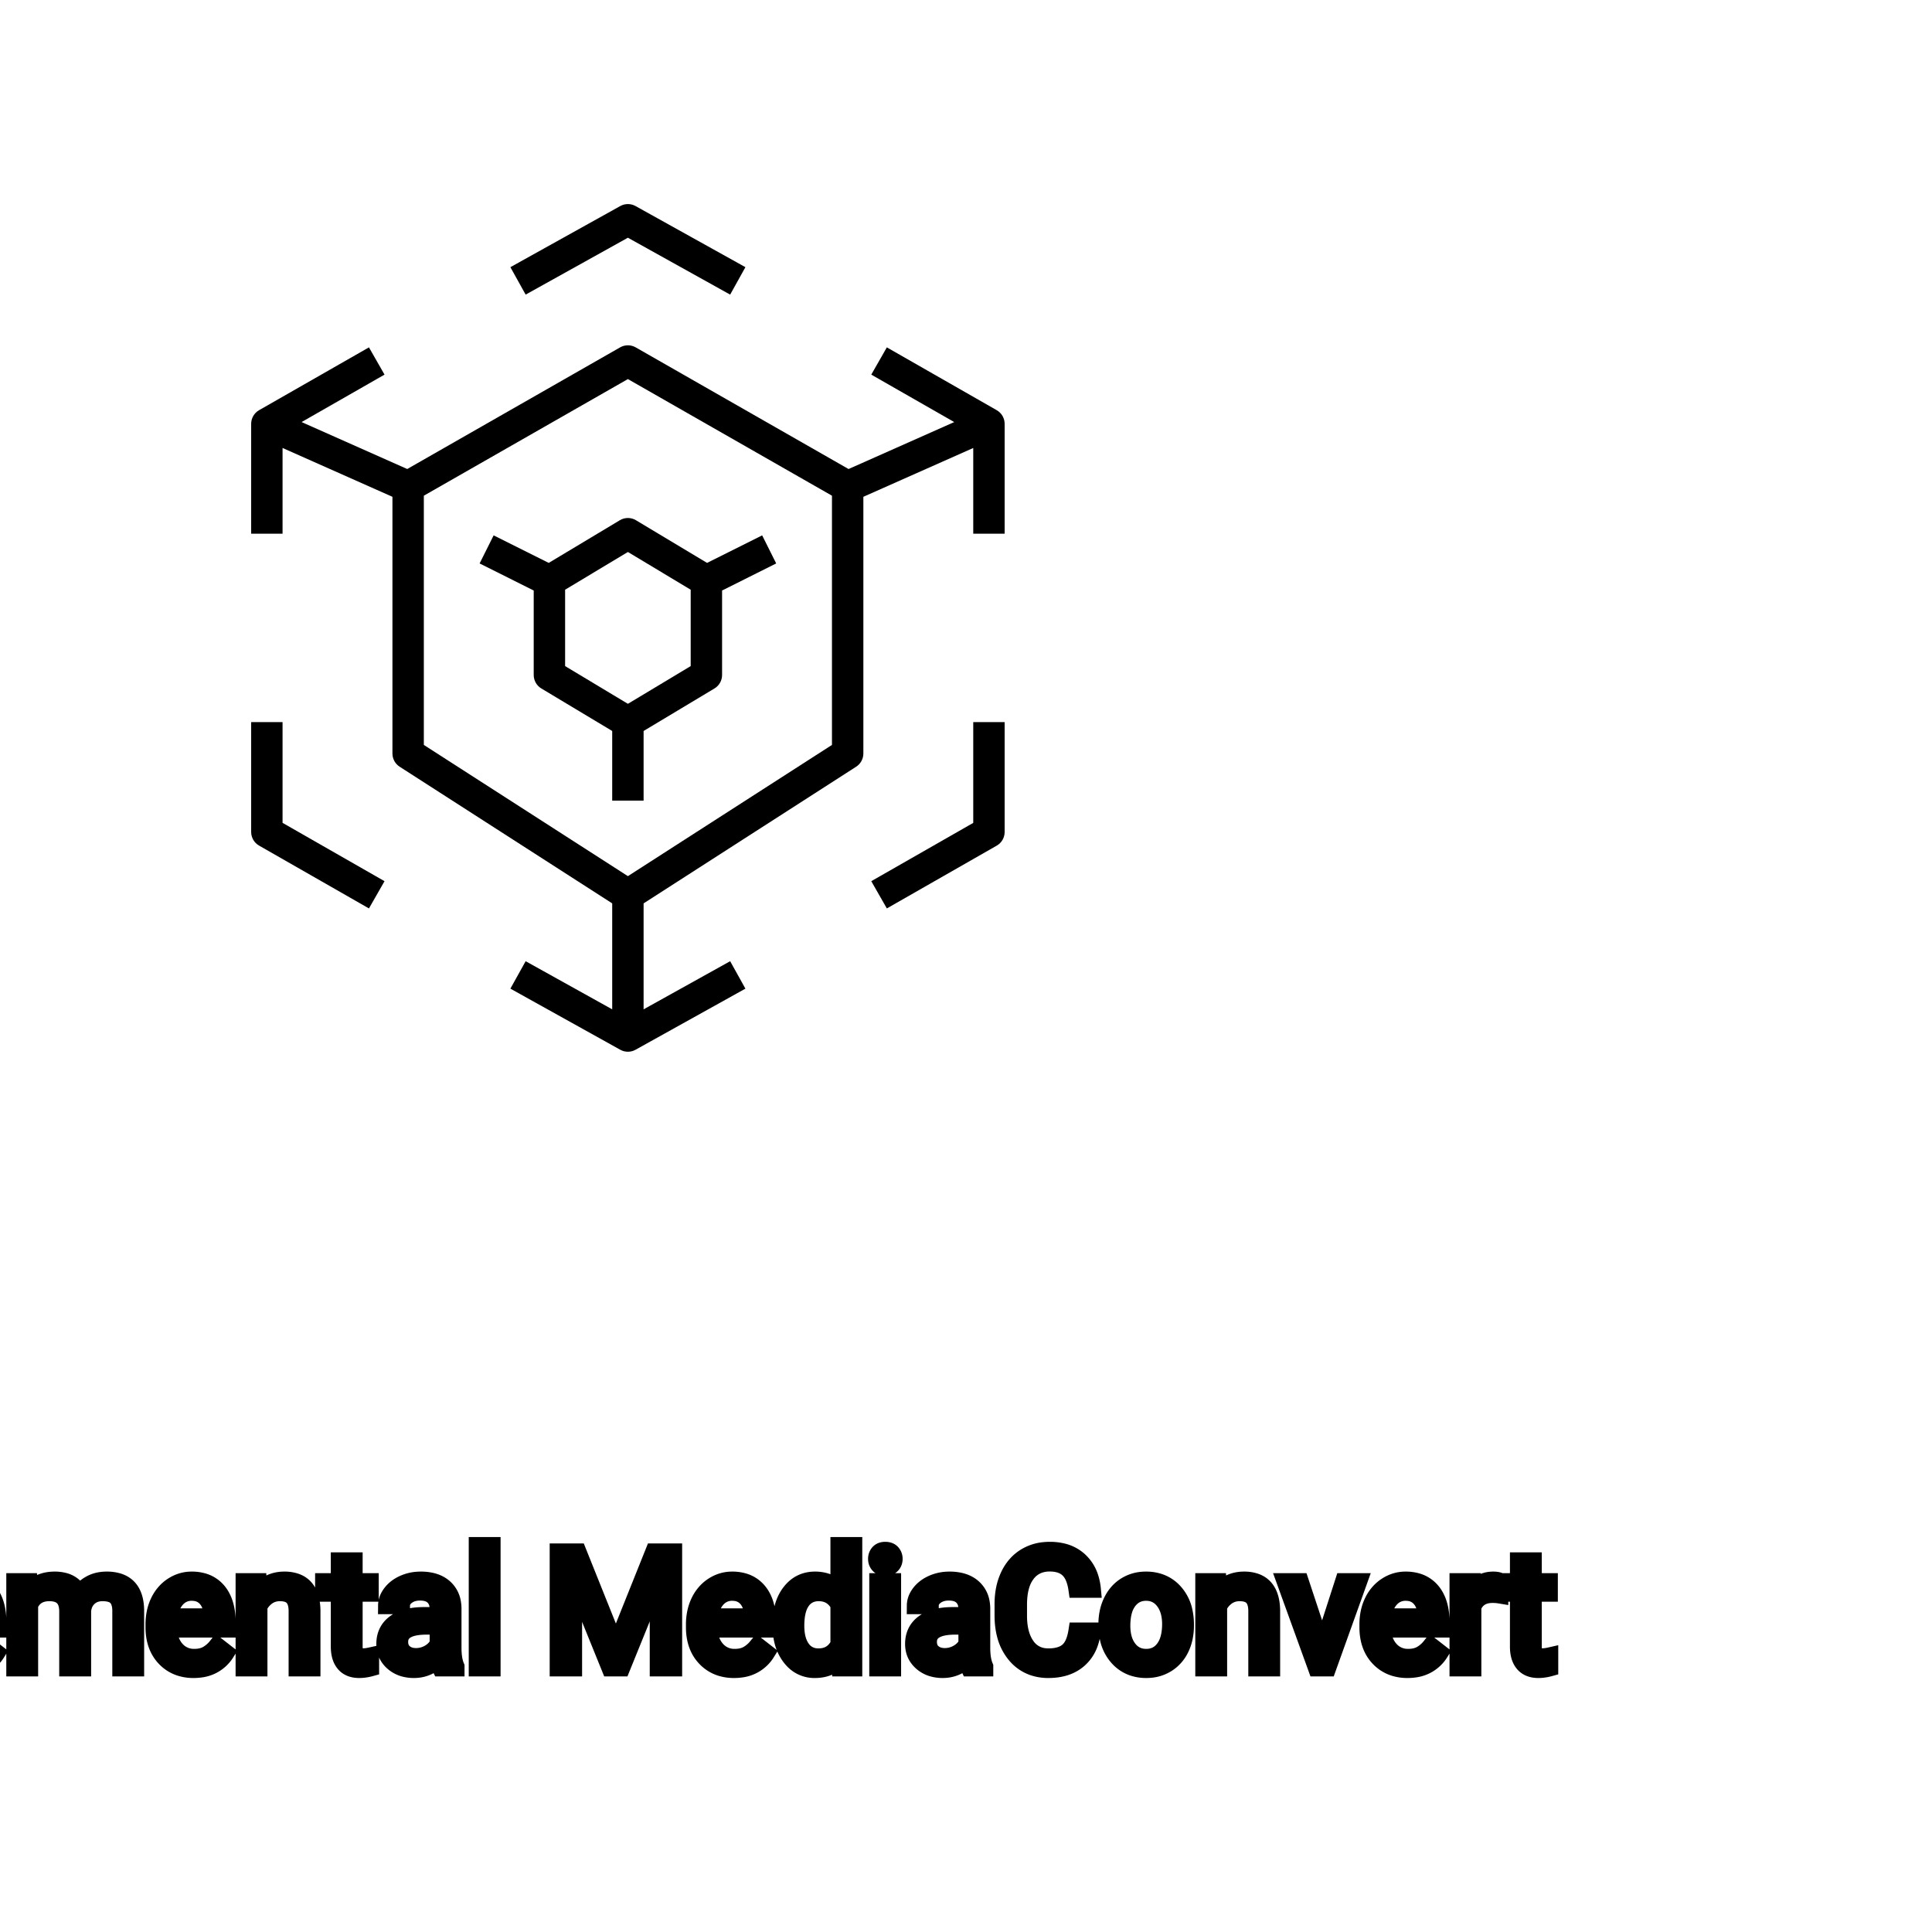 <?xml version="1.0" encoding="UTF-8"?>
<svg width="80px" height="80px" viewBox="0 0 80 80" version="1.1" xmlns="http://www.w3.org/2000/svg" xmlns:xlink="http://www.w3.org/1999/xlink">
    <!-- Generator: Sketch 64 (93537) - https://sketch.com -->
    <title>Icon-Architecture/64/Arch_AWS-Elemental-MediaConvert_64</title>
    <desc>Created with Sketch.</desc>
    
    <g id="Icon-Architecture/64/Arch_AWS-Elemental-MediaConvert_64" stroke="none" stroke-width="1" fill="none" fill-rule="evenodd">
        
        <path transform="translate(0vw, 0vh), scale(.65)" d="M62,52.422 L55.504,56.135 L56.496,57.871 L63.496,53.871 C63.808,53.694 64,53.361 64,53.002 L64,46.001 L62,46.001 L62,52.422 Z M53,31.578 L40,24.149 L27,31.578 L27,47.455 L40,55.814 L53,47.455 L53,31.578 Z M64,27.001 L64,33.999 L62,33.999 L62,28.539 L55,31.648 L55,48.001 C55,48.342 54.827,48.659 54.541,48.843 L41,57.549 L41,64.299 L46.514,61.233 L47.486,62.981 L40.486,66.874 C40.335,66.958 40.167,67 40,67 C39.833,67 39.665,66.958 39.514,66.874 L32.514,62.981 L33.486,61.233 L39,64.299 L39,57.549 L25.459,48.843 C25.173,48.659 25,48.342 25,48.001 L25,31.648 L18,28.537 L18,33.999 L16,33.999 L16,27.001 C16,26.642 16.192,26.31 16.504,26.131 L23.504,22.129 L24.496,23.865 L19.213,26.887 L25.943,29.878 L39.504,22.129 C39.811,21.953 40.189,21.953 40.496,22.129 L54.057,29.879 L60.789,26.888 L55.504,23.865 L56.496,22.129 L63.496,26.131 C63.808,26.31 64,26.642 64,27.001 L64,27.001 Z M40,35.165 L36,37.566 L36,42.434 L40,44.835 L44,42.434 L44,37.566 L40,35.165 Z M40.515,33.142 L45.044,35.859 L48.553,34.105 L49.447,35.894 L46,37.618 L46,43.001 C46,43.352 45.815,43.678 45.515,43.858 L41,46.567 L41,51.002 L39,51.002 L39,46.567 L34.485,43.858 C34.185,43.678 34,43.352 34,43.001 L34,37.618 L30.553,35.894 L31.447,34.105 L34.956,35.859 L39.485,33.142 C39.802,32.951 40.198,32.951 40.515,33.142 L40.515,33.142 Z M40,15.144 L46.514,18.768 L47.486,17.02 L40.486,13.126 C40.184,12.958 39.816,12.958 39.514,13.126 L32.514,17.02 L33.486,18.768 L40,15.144 Z M18,52.419 L24.496,56.135 L23.504,57.871 L16.504,53.868 C16.192,53.69 16,53.358 16,52.999 L16,46.001 L18,46.001 L18,52.419 Z" id="AWS-Elemental-MediaConvert_Icon_64_Squid" fill="#000000"></path>
    </g><g transform="translate(-8.337, 64), scale(0.75)" id="svgGroup" stroke-linecap="round" fill-rule="evenodd" font-size="9pt" stroke="#000" stroke-width="0.25mm" fill="#000" style="stroke:#000;stroke-width:0.25mm;fill:#000"><path d="M 41.937 0.352 L 43.027 0.352 L 45.119 5.572 L 47.21 0.352 L 48.305 0.352 L 48.305 6.75 L 47.461 6.75 L 47.461 4.258 L 47.54 1.569 L 45.439 6.75 L 44.793 6.75 L 42.697 1.582 L 42.781 4.258 L 42.781 6.75 L 41.937 6.75 L 41.937 0.352 Z M 11.936 1.995 L 12.705 1.995 L 12.727 2.522 Q 13.25 1.907 14.137 1.907 A 2.009 2.009 0 0 1 14.648 1.968 A 1.244 1.244 0 0 1 15.495 2.672 A 1.801 1.801 0 0 1 16.113 2.118 A 1.65 1.65 0 0 1 16.642 1.937 A 2.209 2.209 0 0 1 17.011 1.907 A 2.119 2.119 0 0 1 17.655 1.997 Q 18.582 2.292 18.602 3.564 L 18.602 6.75 L 17.789 6.75 L 17.789 3.612 A 1.781 1.781 0 0 0 17.769 3.332 Q 17.745 3.185 17.694 3.067 A 0.758 0.758 0 0 0 17.556 2.85 A 0.68 0.68 0 0 0 17.303 2.682 Q 17.092 2.597 16.775 2.597 A 1.245 1.245 0 0 0 16.409 2.648 A 1.008 1.008 0 0 0 16.022 2.867 A 1.042 1.042 0 0 0 15.708 3.404 A 1.41 1.41 0 0 0 15.675 3.595 L 15.675 6.75 L 14.858 6.75 L 14.858 3.634 A 1.532 1.532 0 0 0 14.809 3.23 Q 14.683 2.768 14.225 2.643 A 1.457 1.457 0 0 0 13.843 2.597 Q 13.069 2.597 12.768 3.234 A 1.459 1.459 0 0 0 12.749 3.278 L 12.749 6.75 L 11.936 6.75 L 11.936 1.995 Z M 3.617 3.103 L 3.617 3.792 L 0.844 3.792 L 0.844 6.06 L 4.065 6.06 L 4.065 6.75 L 0 6.75 L 0 0.352 L 4.021 0.352 L 4.021 1.046 L 0.844 1.046 L 0.844 3.103 L 3.617 3.103 Z M 70.576 4.72 L 71.424 4.72 A 3.016 3.016 0 0 1 71.263 5.416 A 2.099 2.099 0 0 1 70.675 6.286 Q 70.044 6.838 68.999 6.838 A 2.553 2.553 0 0 1 68.129 6.696 A 2.194 2.194 0 0 1 67.181 6.025 A 2.789 2.789 0 0 1 66.62 4.901 Q 66.513 4.484 66.5 3.992 A 5.262 5.262 0 0 1 66.498 3.85 L 66.498 3.234 A 4.251 4.251 0 0 1 66.568 2.445 A 3.229 3.229 0 0 1 66.817 1.666 A 2.539 2.539 0 0 1 67.272 0.99 A 2.26 2.26 0 0 1 67.72 0.626 A 2.415 2.415 0 0 1 68.746 0.281 A 3.027 3.027 0 0 1 69.073 0.264 A 2.962 2.962 0 0 1 69.779 0.343 A 2.065 2.065 0 0 1 70.708 0.833 A 2.16 2.16 0 0 1 71.303 1.795 A 3.086 3.086 0 0 1 71.424 2.408 L 70.576 2.408 Q 70.507 1.929 70.338 1.616 A 1.223 1.223 0 0 0 70.099 1.301 A 1.207 1.207 0 0 0 69.594 1.024 Q 69.407 0.971 69.184 0.961 A 2.396 2.396 0 0 0 69.073 0.958 A 1.753 1.753 0 0 0 68.495 1.049 A 1.463 1.463 0 0 0 67.805 1.556 A 1.989 1.989 0 0 0 67.491 2.175 Q 67.346 2.636 67.346 3.256 L 67.346 3.876 Q 67.346 4.917 67.781 5.533 A 1.38 1.38 0 0 0 68.78 6.135 A 1.814 1.814 0 0 0 68.999 6.148 A 2.497 2.497 0 0 0 69.406 6.117 Q 69.625 6.08 69.801 6.002 A 1.155 1.155 0 0 0 70.077 5.829 Q 70.453 5.511 70.576 4.72 Z M 24.596 1.995 L 25.365 1.995 L 25.392 2.593 Q 25.928 1.918 26.788 1.907 A 2.234 2.234 0 0 1 26.815 1.907 A 1.905 1.905 0 0 1 27.449 2.004 Q 28.291 2.3 28.334 3.506 A 3.668 3.668 0 0 1 28.336 3.608 L 28.336 6.75 L 27.523 6.75 L 27.523 3.604 A 1.837 1.837 0 0 0 27.501 3.324 Q 27.451 3.017 27.288 2.843 Q 27.102 2.645 26.748 2.606 A 1.66 1.66 0 0 0 26.569 2.597 A 1.253 1.253 0 0 0 26.155 2.664 A 1.123 1.123 0 0 0 25.875 2.808 A 1.432 1.432 0 0 0 25.409 3.362 L 25.409 6.75 L 24.596 6.75 L 24.596 1.995 Z M 77.581 1.995 L 78.35 1.995 L 78.376 2.593 Q 78.913 1.918 79.773 1.907 A 2.234 2.234 0 0 1 79.8 1.907 A 1.905 1.905 0 0 1 80.434 2.004 Q 81.276 2.3 81.319 3.506 A 3.668 3.668 0 0 1 81.321 3.608 L 81.321 6.75 L 80.508 6.75 L 80.508 3.604 A 1.837 1.837 0 0 0 80.486 3.324 Q 80.435 3.017 80.273 2.843 Q 80.087 2.645 79.733 2.606 A 1.66 1.66 0 0 0 79.554 2.597 A 1.253 1.253 0 0 0 79.14 2.664 A 1.123 1.123 0 0 0 78.86 2.808 A 1.432 1.432 0 0 0 78.394 3.362 L 78.394 6.75 L 77.581 6.75 L 77.581 1.995 Z M 36.29 6.75 L 35.438 6.75 A 0.632 0.632 0 0 1 35.402 6.66 Q 35.371 6.562 35.346 6.41 A 3.997 3.997 0 0 1 35.323 6.249 Q 34.756 6.838 33.97 6.838 A 2.033 2.033 0 0 1 33.44 6.772 A 1.529 1.529 0 0 1 32.816 6.44 Q 32.366 6.042 32.366 5.432 Q 32.366 4.689 32.93 4.278 Q 33.495 3.867 34.519 3.867 L 35.31 3.867 L 35.31 3.494 A 1.152 1.152 0 0 0 35.274 3.199 A 0.828 0.828 0 0 0 35.055 2.815 Q 34.839 2.6 34.449 2.568 A 1.748 1.748 0 0 0 34.304 2.562 Q 33.869 2.562 33.574 2.782 Q 33.28 3.001 33.28 3.313 L 32.462 3.313 A 1.041 1.041 0 0 1 32.587 2.825 A 1.409 1.409 0 0 1 32.715 2.626 Q 32.968 2.294 33.401 2.101 A 2.249 2.249 0 0 1 34.176 1.913 A 2.669 2.669 0 0 1 34.352 1.907 A 2.65 2.65 0 0 1 34.869 1.955 Q 35.177 2.016 35.416 2.156 A 1.439 1.439 0 0 1 35.64 2.318 A 1.396 1.396 0 0 1 36.093 3.144 A 1.998 1.998 0 0 1 36.123 3.45 L 36.123 5.638 Q 36.123 6.073 36.197 6.39 A 1.707 1.707 0 0 0 36.29 6.68 L 36.29 6.75 Z M 65.483 6.75 L 64.63 6.75 A 0.632 0.632 0 0 1 64.595 6.66 Q 64.564 6.562 64.539 6.41 A 3.997 3.997 0 0 1 64.516 6.249 Q 63.949 6.838 63.163 6.838 A 2.033 2.033 0 0 1 62.633 6.772 A 1.529 1.529 0 0 1 62.009 6.44 Q 61.559 6.042 61.559 5.432 Q 61.559 4.689 62.123 4.278 Q 62.688 3.867 63.712 3.867 L 64.503 3.867 L 64.503 3.494 A 1.152 1.152 0 0 0 64.467 3.199 A 0.828 0.828 0 0 0 64.248 2.815 Q 64.032 2.6 63.641 2.568 A 1.748 1.748 0 0 0 63.497 2.562 Q 63.062 2.562 62.767 2.782 Q 62.473 3.001 62.473 3.313 L 61.655 3.313 A 1.041 1.041 0 0 1 61.78 2.825 A 1.409 1.409 0 0 1 61.908 2.626 Q 62.161 2.294 62.594 2.101 A 2.249 2.249 0 0 1 63.369 1.913 A 2.669 2.669 0 0 1 63.545 1.907 A 2.65 2.65 0 0 1 64.062 1.955 Q 64.37 2.016 64.608 2.156 A 1.439 1.439 0 0 1 64.833 2.318 A 1.396 1.396 0 0 1 65.286 3.144 A 1.998 1.998 0 0 1 65.316 3.45 L 65.316 5.638 Q 65.316 6.073 65.39 6.39 A 1.707 1.707 0 0 0 65.483 6.68 L 65.483 6.75 Z M 54.237 4.395 L 54.237 4.333 A 3.762 3.762 0 0 1 54.304 3.602 Q 54.392 3.16 54.594 2.812 A 2.148 2.148 0 0 1 54.756 2.573 Q 55.274 1.907 56.114 1.907 A 1.964 1.964 0 0 1 56.712 1.994 A 1.559 1.559 0 0 1 57.437 2.479 L 57.437 0 L 58.25 0 L 58.25 6.75 L 57.502 6.75 L 57.463 6.24 Q 56.975 6.838 56.105 6.838 A 1.6 1.6 0 0 1 54.884 6.31 A 2.078 2.078 0 0 1 54.758 6.161 A 2.405 2.405 0 0 1 54.333 5.255 Q 54.249 4.912 54.239 4.51 A 4.425 4.425 0 0 1 54.237 4.395 Z M 6.965 4.504 L 6.965 4.355 A 3.17 3.17 0 0 1 7.042 3.646 A 2.581 2.581 0 0 1 7.236 3.092 A 2.191 2.191 0 0 1 7.683 2.466 A 2.033 2.033 0 0 1 7.991 2.221 Q 8.477 1.907 9.044 1.907 A 2.254 2.254 0 0 1 9.657 1.986 A 1.639 1.639 0 0 1 10.485 2.518 Q 11 3.129 11 4.267 L 11 4.605 L 7.778 4.605 A 2.111 2.111 0 0 0 7.849 5.114 A 1.516 1.516 0 0 0 8.189 5.741 A 1.282 1.282 0 0 0 9.123 6.173 A 1.652 1.652 0 0 0 9.189 6.174 A 1.763 1.763 0 0 0 9.517 6.145 Q 9.741 6.103 9.918 5.999 A 1.827 1.827 0 0 0 10.427 5.551 A 2.068 2.068 0 0 0 10.441 5.533 L 10.938 5.919 A 1.926 1.926 0 0 1 9.538 6.811 A 2.749 2.749 0 0 1 9.145 6.838 A 2.394 2.394 0 0 1 8.394 6.725 A 1.974 1.974 0 0 1 7.572 6.203 Q 6.965 5.568 6.965 4.504 Z M 19.622 4.504 L 19.622 4.355 A 3.17 3.17 0 0 1 19.698 3.646 A 2.581 2.581 0 0 1 19.892 3.092 A 2.191 2.191 0 0 1 20.339 2.466 A 2.033 2.033 0 0 1 20.648 2.221 Q 21.133 1.907 21.7 1.907 A 2.254 2.254 0 0 1 22.313 1.986 A 1.639 1.639 0 0 1 23.142 2.518 Q 23.656 3.129 23.656 4.267 L 23.656 4.605 L 20.435 4.605 A 2.111 2.111 0 0 0 20.506 5.114 A 1.516 1.516 0 0 0 20.845 5.741 A 1.282 1.282 0 0 0 21.78 6.173 A 1.652 1.652 0 0 0 21.845 6.174 A 1.763 1.763 0 0 0 22.173 6.145 Q 22.397 6.103 22.575 5.999 A 1.827 1.827 0 0 0 23.084 5.551 A 2.068 2.068 0 0 0 23.098 5.533 L 23.594 5.919 A 1.926 1.926 0 0 1 22.195 6.811 A 2.749 2.749 0 0 1 21.801 6.838 A 2.394 2.394 0 0 1 21.05 6.725 A 1.974 1.974 0 0 1 20.228 6.203 Q 19.622 5.568 19.622 4.504 Z M 49.46 4.504 L 49.46 4.355 A 3.17 3.17 0 0 1 49.537 3.646 A 2.581 2.581 0 0 1 49.731 3.092 A 2.191 2.191 0 0 1 50.178 2.466 A 2.033 2.033 0 0 1 50.487 2.221 Q 50.972 1.907 51.539 1.907 A 2.254 2.254 0 0 1 52.152 1.986 A 1.639 1.639 0 0 1 52.98 2.518 Q 53.495 3.129 53.495 4.267 L 53.495 4.605 L 50.273 4.605 A 2.111 2.111 0 0 0 50.345 5.114 A 1.516 1.516 0 0 0 50.684 5.741 A 1.282 1.282 0 0 0 51.618 6.173 A 1.652 1.652 0 0 0 51.684 6.174 A 1.763 1.763 0 0 0 52.012 6.145 Q 52.236 6.103 52.414 5.999 A 1.827 1.827 0 0 0 52.922 5.551 A 2.068 2.068 0 0 0 52.937 5.533 L 53.433 5.919 A 1.926 1.926 0 0 1 52.033 6.811 A 2.749 2.749 0 0 1 51.64 6.838 A 2.394 2.394 0 0 1 50.889 6.725 A 1.974 1.974 0 0 1 50.067 6.203 Q 49.46 5.568 49.46 4.504 Z M 86.643 4.504 L 86.643 4.355 A 3.17 3.17 0 0 1 86.719 3.646 A 2.581 2.581 0 0 1 86.913 3.092 A 2.191 2.191 0 0 1 87.36 2.466 A 2.033 2.033 0 0 1 87.669 2.221 Q 88.154 1.907 88.721 1.907 A 2.254 2.254 0 0 1 89.334 1.986 A 1.639 1.639 0 0 1 90.163 2.518 Q 90.677 3.129 90.677 4.267 L 90.677 4.605 L 87.456 4.605 A 2.111 2.111 0 0 0 87.527 5.114 A 1.516 1.516 0 0 0 87.866 5.741 A 1.282 1.282 0 0 0 88.801 6.173 A 1.652 1.652 0 0 0 88.866 6.174 A 1.763 1.763 0 0 0 89.194 6.145 Q 89.418 6.103 89.596 5.999 A 1.827 1.827 0 0 0 90.105 5.551 A 2.068 2.068 0 0 0 90.119 5.533 L 90.615 5.919 A 1.926 1.926 0 0 1 89.215 6.811 A 2.749 2.749 0 0 1 88.822 6.838 A 2.394 2.394 0 0 1 88.071 6.725 A 1.974 1.974 0 0 1 87.249 6.203 Q 86.643 5.568 86.643 4.504 Z M 82.907 1.995 L 84.116 5.647 L 85.293 1.995 L 86.124 1.995 L 84.419 6.75 L 83.799 6.75 L 82.077 1.995 L 82.907 1.995 Z M 29.852 0.844 L 30.665 0.844 L 30.665 1.995 L 31.553 1.995 L 31.553 2.624 L 30.665 2.624 L 30.665 5.572 Q 30.665 5.858 30.784 6.001 Q 30.902 6.144 31.188 6.144 A 1.046 1.046 0 0 0 31.286 6.138 Q 31.388 6.129 31.528 6.101 A 4.024 4.024 0 0 0 31.575 6.091 L 31.575 6.75 A 2.463 2.463 0 0 1 31.142 6.829 A 2.157 2.157 0 0 1 30.951 6.838 Q 30.504 6.838 30.237 6.616 A 0.856 0.856 0 0 1 30.129 6.508 Q 29.901 6.238 29.861 5.78 A 2.351 2.351 0 0 1 29.852 5.572 L 29.852 2.624 L 28.986 2.624 L 28.986 1.995 L 29.852 1.995 L 29.852 0.844 Z M 94.953 0.844 L 95.766 0.844 L 95.766 1.995 L 96.653 1.995 L 96.653 2.624 L 95.766 2.624 L 95.766 5.572 Q 95.766 5.858 95.884 6.001 Q 96.003 6.144 96.289 6.144 A 1.046 1.046 0 0 0 96.386 6.138 Q 96.489 6.129 96.629 6.101 A 4.024 4.024 0 0 0 96.675 6.091 L 96.675 6.75 A 2.463 2.463 0 0 1 96.243 6.829 A 2.157 2.157 0 0 1 96.051 6.838 Q 95.604 6.838 95.338 6.616 A 0.856 0.856 0 0 1 95.229 6.508 Q 95.002 6.238 94.961 5.78 A 2.351 2.351 0 0 1 94.953 5.572 L 94.953 2.624 L 94.087 2.624 L 94.087 1.995 L 94.953 1.995 L 94.953 0.844 Z M 5.871 0 L 5.871 6.75 L 5.058 6.75 L 5.058 0 L 5.871 0 Z M 38.281 0 L 38.281 6.75 L 37.468 6.75 L 37.468 0 L 38.281 0 Z M 72.233 4.386 L 72.233 4.329 A 3.057 3.057 0 0 1 72.32 3.587 A 2.573 2.573 0 0 1 72.508 3.072 A 2.16 2.16 0 0 1 72.922 2.486 A 1.957 1.957 0 0 1 73.272 2.21 A 2.036 2.036 0 0 1 74.217 1.913 A 2.491 2.491 0 0 1 74.391 1.907 A 2.277 2.277 0 0 1 75.144 2.027 A 1.937 1.937 0 0 1 75.962 2.58 A 2.29 2.29 0 0 1 76.481 3.608 A 3.373 3.373 0 0 1 76.562 4.368 L 76.562 4.425 A 3.114 3.114 0 0 1 76.482 5.142 A 2.577 2.577 0 0 1 76.296 5.671 A 2.056 2.056 0 0 1 75.768 6.361 A 2.001 2.001 0 0 1 75.535 6.53 A 2.045 2.045 0 0 1 74.616 6.829 A 2.529 2.529 0 0 1 74.399 6.838 A 2.262 2.262 0 0 1 73.649 6.718 A 1.938 1.938 0 0 1 72.833 6.166 A 2.297 2.297 0 0 1 72.307 5.111 A 3.357 3.357 0 0 1 72.233 4.386 Z M 93.916 1.969 L 93.916 2.725 A 2.251 2.251 0 0 0 93.673 2.698 A 2.782 2.782 0 0 0 93.516 2.694 Q 92.738 2.694 92.446 3.338 A 1.445 1.445 0 0 0 92.43 3.375 L 92.43 6.75 L 91.617 6.75 L 91.617 1.995 L 92.408 1.995 L 92.421 2.544 Q 92.802 1.938 93.484 1.909 A 1.636 1.636 0 0 1 93.555 1.907 Q 93.792 1.907 93.916 1.969 Z M 60.394 1.995 L 60.394 6.75 L 59.581 6.75 L 59.581 1.995 L 60.394 1.995 Z M 73.05 4.425 A 2.772 2.772 0 0 0 73.098 4.954 Q 73.158 5.264 73.295 5.51 A 1.545 1.545 0 0 0 73.417 5.695 Q 73.784 6.174 74.399 6.174 A 1.269 1.269 0 0 0 74.889 6.083 Q 75.168 5.967 75.371 5.706 A 1.471 1.471 0 0 0 75.384 5.689 A 1.648 1.648 0 0 0 75.639 5.171 Q 75.707 4.945 75.733 4.672 A 3.655 3.655 0 0 0 75.749 4.329 A 2.687 2.687 0 0 0 75.697 3.789 Q 75.63 3.459 75.472 3.2 A 1.586 1.586 0 0 0 75.377 3.061 A 1.231 1.231 0 0 0 74.962 2.705 Q 74.709 2.575 74.391 2.575 Q 73.801 2.575 73.434 3.035 A 1.515 1.515 0 0 0 73.419 3.054 A 1.589 1.589 0 0 0 73.167 3.552 Q 73.098 3.772 73.07 4.039 A 3.676 3.676 0 0 0 73.05 4.425 Z M 57.437 5.454 L 57.437 3.27 A 1.375 1.375 0 0 0 57.125 2.874 Q 56.801 2.597 56.316 2.597 A 1.238 1.238 0 0 0 55.889 2.668 A 1.068 1.068 0 0 0 55.384 3.059 A 1.51 1.51 0 0 0 55.175 3.484 Q 55.109 3.689 55.078 3.939 A 3.955 3.955 0 0 0 55.05 4.425 A 3.162 3.162 0 0 0 55.086 4.918 Q 55.127 5.178 55.216 5.389 A 1.474 1.474 0 0 0 55.384 5.691 A 1.06 1.06 0 0 0 56.147 6.139 A 1.391 1.391 0 0 0 56.307 6.148 Q 57.081 6.148 57.437 5.454 Z M 35.31 5.418 L 35.31 4.443 L 34.673 4.443 Q 33.179 4.443 33.179 5.317 Q 33.179 5.7 33.434 5.915 A 0.893 0.893 0 0 0 33.847 6.108 A 1.259 1.259 0 0 0 34.088 6.13 A 1.429 1.429 0 0 0 34.813 5.933 A 1.335 1.335 0 0 0 35.109 5.705 A 1.108 1.108 0 0 0 35.31 5.418 Z M 64.503 5.418 L 64.503 4.443 L 63.866 4.443 Q 62.372 4.443 62.372 5.317 Q 62.372 5.7 62.626 5.915 A 0.893 0.893 0 0 0 63.04 6.108 A 1.259 1.259 0 0 0 63.281 6.13 A 1.429 1.429 0 0 0 64.006 5.933 A 1.335 1.335 0 0 0 64.302 5.705 A 1.108 1.108 0 0 0 64.503 5.418 Z M 7.805 3.938 L 10.187 3.938 L 10.187 3.876 Q 10.16 3.417 9.99 3.111 A 1.13 1.13 0 0 0 9.853 2.916 A 0.983 0.983 0 0 0 9.198 2.584 A 1.39 1.39 0 0 0 9.044 2.575 A 1.106 1.106 0 0 0 8.521 2.698 A 1.14 1.14 0 0 0 8.218 2.933 A 1.417 1.417 0 0 0 7.941 3.379 Q 7.868 3.563 7.828 3.785 A 2.741 2.741 0 0 0 7.805 3.938 Z M 20.461 3.938 L 22.843 3.938 L 22.843 3.876 Q 22.817 3.417 22.646 3.111 A 1.13 1.13 0 0 0 22.509 2.916 A 0.983 0.983 0 0 0 21.854 2.584 A 1.39 1.39 0 0 0 21.7 2.575 A 1.106 1.106 0 0 0 21.178 2.698 A 1.14 1.14 0 0 0 20.874 2.933 A 1.417 1.417 0 0 0 20.597 3.379 Q 20.524 3.563 20.484 3.785 A 2.741 2.741 0 0 0 20.461 3.938 Z M 50.3 3.938 L 52.682 3.938 L 52.682 3.876 Q 52.656 3.417 52.485 3.111 A 1.13 1.13 0 0 0 52.348 2.916 A 0.983 0.983 0 0 0 51.693 2.584 A 1.39 1.39 0 0 0 51.539 2.575 A 1.106 1.106 0 0 0 51.017 2.698 A 1.14 1.14 0 0 0 50.713 2.933 A 1.417 1.417 0 0 0 50.436 3.379 Q 50.363 3.563 50.323 3.785 A 2.741 2.741 0 0 0 50.3 3.938 Z M 87.482 3.938 L 89.864 3.938 L 89.864 3.876 Q 89.838 3.417 89.667 3.111 A 1.13 1.13 0 0 0 89.53 2.916 A 0.983 0.983 0 0 0 88.875 2.584 A 1.39 1.39 0 0 0 88.721 2.575 A 1.106 1.106 0 0 0 88.199 2.698 A 1.14 1.14 0 0 0 87.895 2.933 A 1.417 1.417 0 0 0 87.618 3.379 Q 87.545 3.563 87.505 3.785 A 2.741 2.741 0 0 0 87.482 3.938 Z M 59.515 0.734 Q 59.515 0.536 59.636 0.4 Q 59.748 0.274 59.96 0.264 A 0.783 0.783 0 0 1 59.994 0.264 Q 60.231 0.264 60.354 0.4 A 0.474 0.474 0 0 1 60.477 0.703 A 0.614 0.614 0 0 1 60.478 0.734 A 0.523 0.523 0 0 1 60.452 0.9 A 0.442 0.442 0 0 1 60.354 1.063 Q 60.242 1.184 60.034 1.194 A 0.803 0.803 0 0 1 59.994 1.195 Q 59.822 1.195 59.711 1.126 A 0.362 0.362 0 0 1 59.636 1.063 A 0.456 0.456 0 0 1 59.518 0.788 A 0.605 0.605 0 0 1 59.515 0.734 Z" vector-effect="non-scaling-stroke"/></g>
</svg>